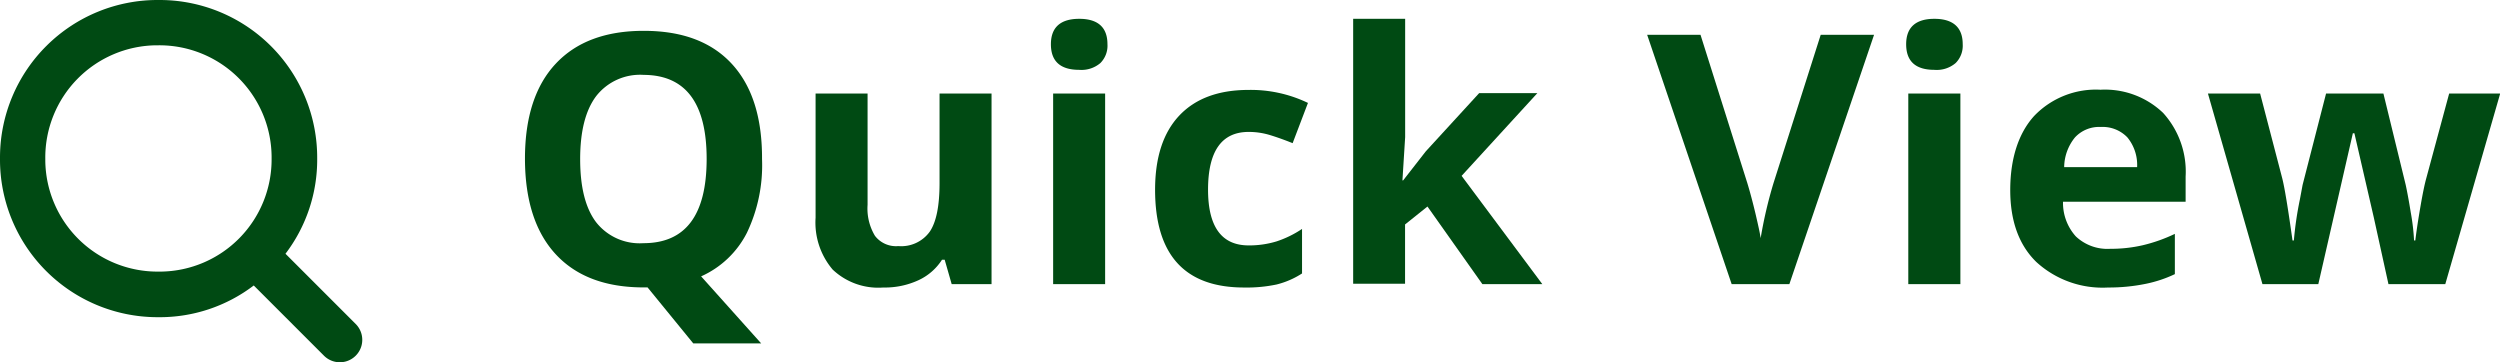 <svg xmlns="http://www.w3.org/2000/svg" viewBox="0 0 257.73 37.35"><defs><style>.cls-1{fill:#004a13;}.cls-2{isolation:isolate;}</style></defs><g id="圖層_2" data-name="圖層 2"><g id="圖層_1-2" data-name="圖層 1"><g id="button_-_quick_view" data-name="button - quick view"><g id="Search"><path id="Path_2" data-name="Path 2" class="cls-1" d="M4.67,16.35A11.57,11.57,0,0,1,16.12,4.67h.23A11.57,11.57,0,0,1,28,16.12v.23A11.56,11.56,0,0,1,16.58,28h-.23A11.57,11.57,0,0,1,4.67,16.58ZM33.4,36.67a2.31,2.31,0,0,0,3.27-3.27h0l-7.24-7.24a16,16,0,0,0,3.27-9.81A16.25,16.25,0,0,0,16.55,0h-.2A16.25,16.25,0,0,0,0,16.15v.2A16.25,16.25,0,0,0,16.15,32.7h.2a16,16,0,0,0,9.81-3.27Z"/></g><g id="Quick_View" data-name="Quick View" class="cls-2"><g class="cls-2"><path class="cls-1" d="M78.56,16.41A16.13,16.13,0,0,1,77,24a9.75,9.75,0,0,1-4.72,4.49l6.19,6.91h-7l-4.71-5.77h-.4q-5.91,0-9.07-3.42t-3.17-9.85q0-6.41,3.18-9.8t9.09-3.38q5.92,0,9.06,3.41T78.56,16.41Zm-18.75,0q0,4.31,1.63,6.48a5.71,5.71,0,0,0,4.89,2.18q6.51,0,6.52-8.66T66.36,7.72a5.74,5.74,0,0,0-4.9,2.19Q59.81,12.1,59.81,16.41Z"/><path class="cls-1" d="M98.11,29.29l-.72-2.51h-.28a5.72,5.72,0,0,1-2.45,2.12,8.27,8.27,0,0,1-3.6.74,6.84,6.84,0,0,1-5.22-1.85,7.49,7.49,0,0,1-1.76-5.34V9.64h5.36V21.12a5.46,5.46,0,0,0,.76,3.19,2.73,2.73,0,0,0,2.41,1.06,3.62,3.62,0,0,0,3.25-1.5c.67-1,1-2.66,1-5V9.64h5.36V29.29Z"/><path class="cls-1" d="M108.34,4.56c0-1.75,1-2.62,2.92-2.62s2.91.87,2.91,2.62a2.53,2.53,0,0,1-.73,1.94,3,3,0,0,1-2.18.7C109.31,7.2,108.34,6.32,108.34,4.56Zm5.59,24.73h-5.36V9.64h5.36Z"/><path class="cls-1" d="M128.25,29.64q-9.16,0-9.17-10.07,0-5,2.49-7.65c1.67-1.77,4.05-2.65,7.16-2.65a13.61,13.61,0,0,1,6.11,1.34l-1.58,4.15c-.84-.34-1.63-.62-2.35-.84a7.52,7.52,0,0,0-2.18-.32q-4.18,0-4.19,5.94,0,5.76,4.19,5.76a9.69,9.69,0,0,0,2.86-.41,10.72,10.72,0,0,0,2.64-1.29v4.59a8.61,8.61,0,0,1-2.63,1.14A14.85,14.85,0,0,1,128.25,29.64Z"/><path class="cls-1" d="M144.65,18.6l2.34-3,5.5-6h6l-7.81,8.53L159,29.29h-6.18l-5.66-8-2.31,1.85v6.11H139.5V1.94h5.36v12.2l-.28,4.46Z"/><path class="cls-1" d="M187.7,3.59h5.5l-8.73,25.7h-5.95l-8.71-25.7h5.5l4.83,15.3q.41,1.35.84,3.15c.28,1.2.46,2,.53,2.51a45,45,0,0,1,1.32-5.66Z"/><path class="cls-1" d="M196.51,4.56c0-1.75,1-2.62,2.91-2.62s2.92.87,2.92,2.62a2.53,2.53,0,0,1-.73,1.94,3,3,0,0,1-2.19.7Q196.51,7.2,196.51,4.56Zm5.59,24.73h-5.37V9.64h5.37Z"/><path class="cls-1" d="M217.33,29.64A10.11,10.11,0,0,1,209.92,27c-1.78-1.74-2.68-4.21-2.68-7.41s.83-5.84,2.47-7.64a8.81,8.81,0,0,1,6.83-2.7A8.67,8.67,0,0,1,223,11.64a9,9,0,0,1,2.32,6.56v2.6H212.68A5.16,5.16,0,0,0,214,24.37a4.74,4.74,0,0,0,3.55,1.28,14.6,14.6,0,0,0,3.36-.37,16.41,16.41,0,0,0,3.3-1.17v4.15a13,13,0,0,1-3,1A18.94,18.94,0,0,1,217.33,29.64Zm-.75-16.55a3.39,3.39,0,0,0-2.67,1.08,4.93,4.93,0,0,0-1.11,3.06h7.52a4.48,4.48,0,0,0-1-3.06A3.52,3.52,0,0,0,216.58,13.09Z"/><path class="cls-1" d="M246.23,29.29l-1.51-6.87-2-8.68h-.16L239,29.29h-5.76L227.62,9.64H233l2.27,8.7c.26,1,.61,3.18,1.07,6.45h.14a35.47,35.47,0,0,1,.62-4.23l.28-1.5,2.42-9.42h5.91l2.3,9.42c.14.65.32,1.59.52,2.84a22.61,22.61,0,0,1,.34,2.89H249c.12-1,.31-2.23.54-3.56s.43-2.29.6-2.89l2.35-8.7h5.26l-5.66,19.65Z"/></g></g></g></g></g></svg>